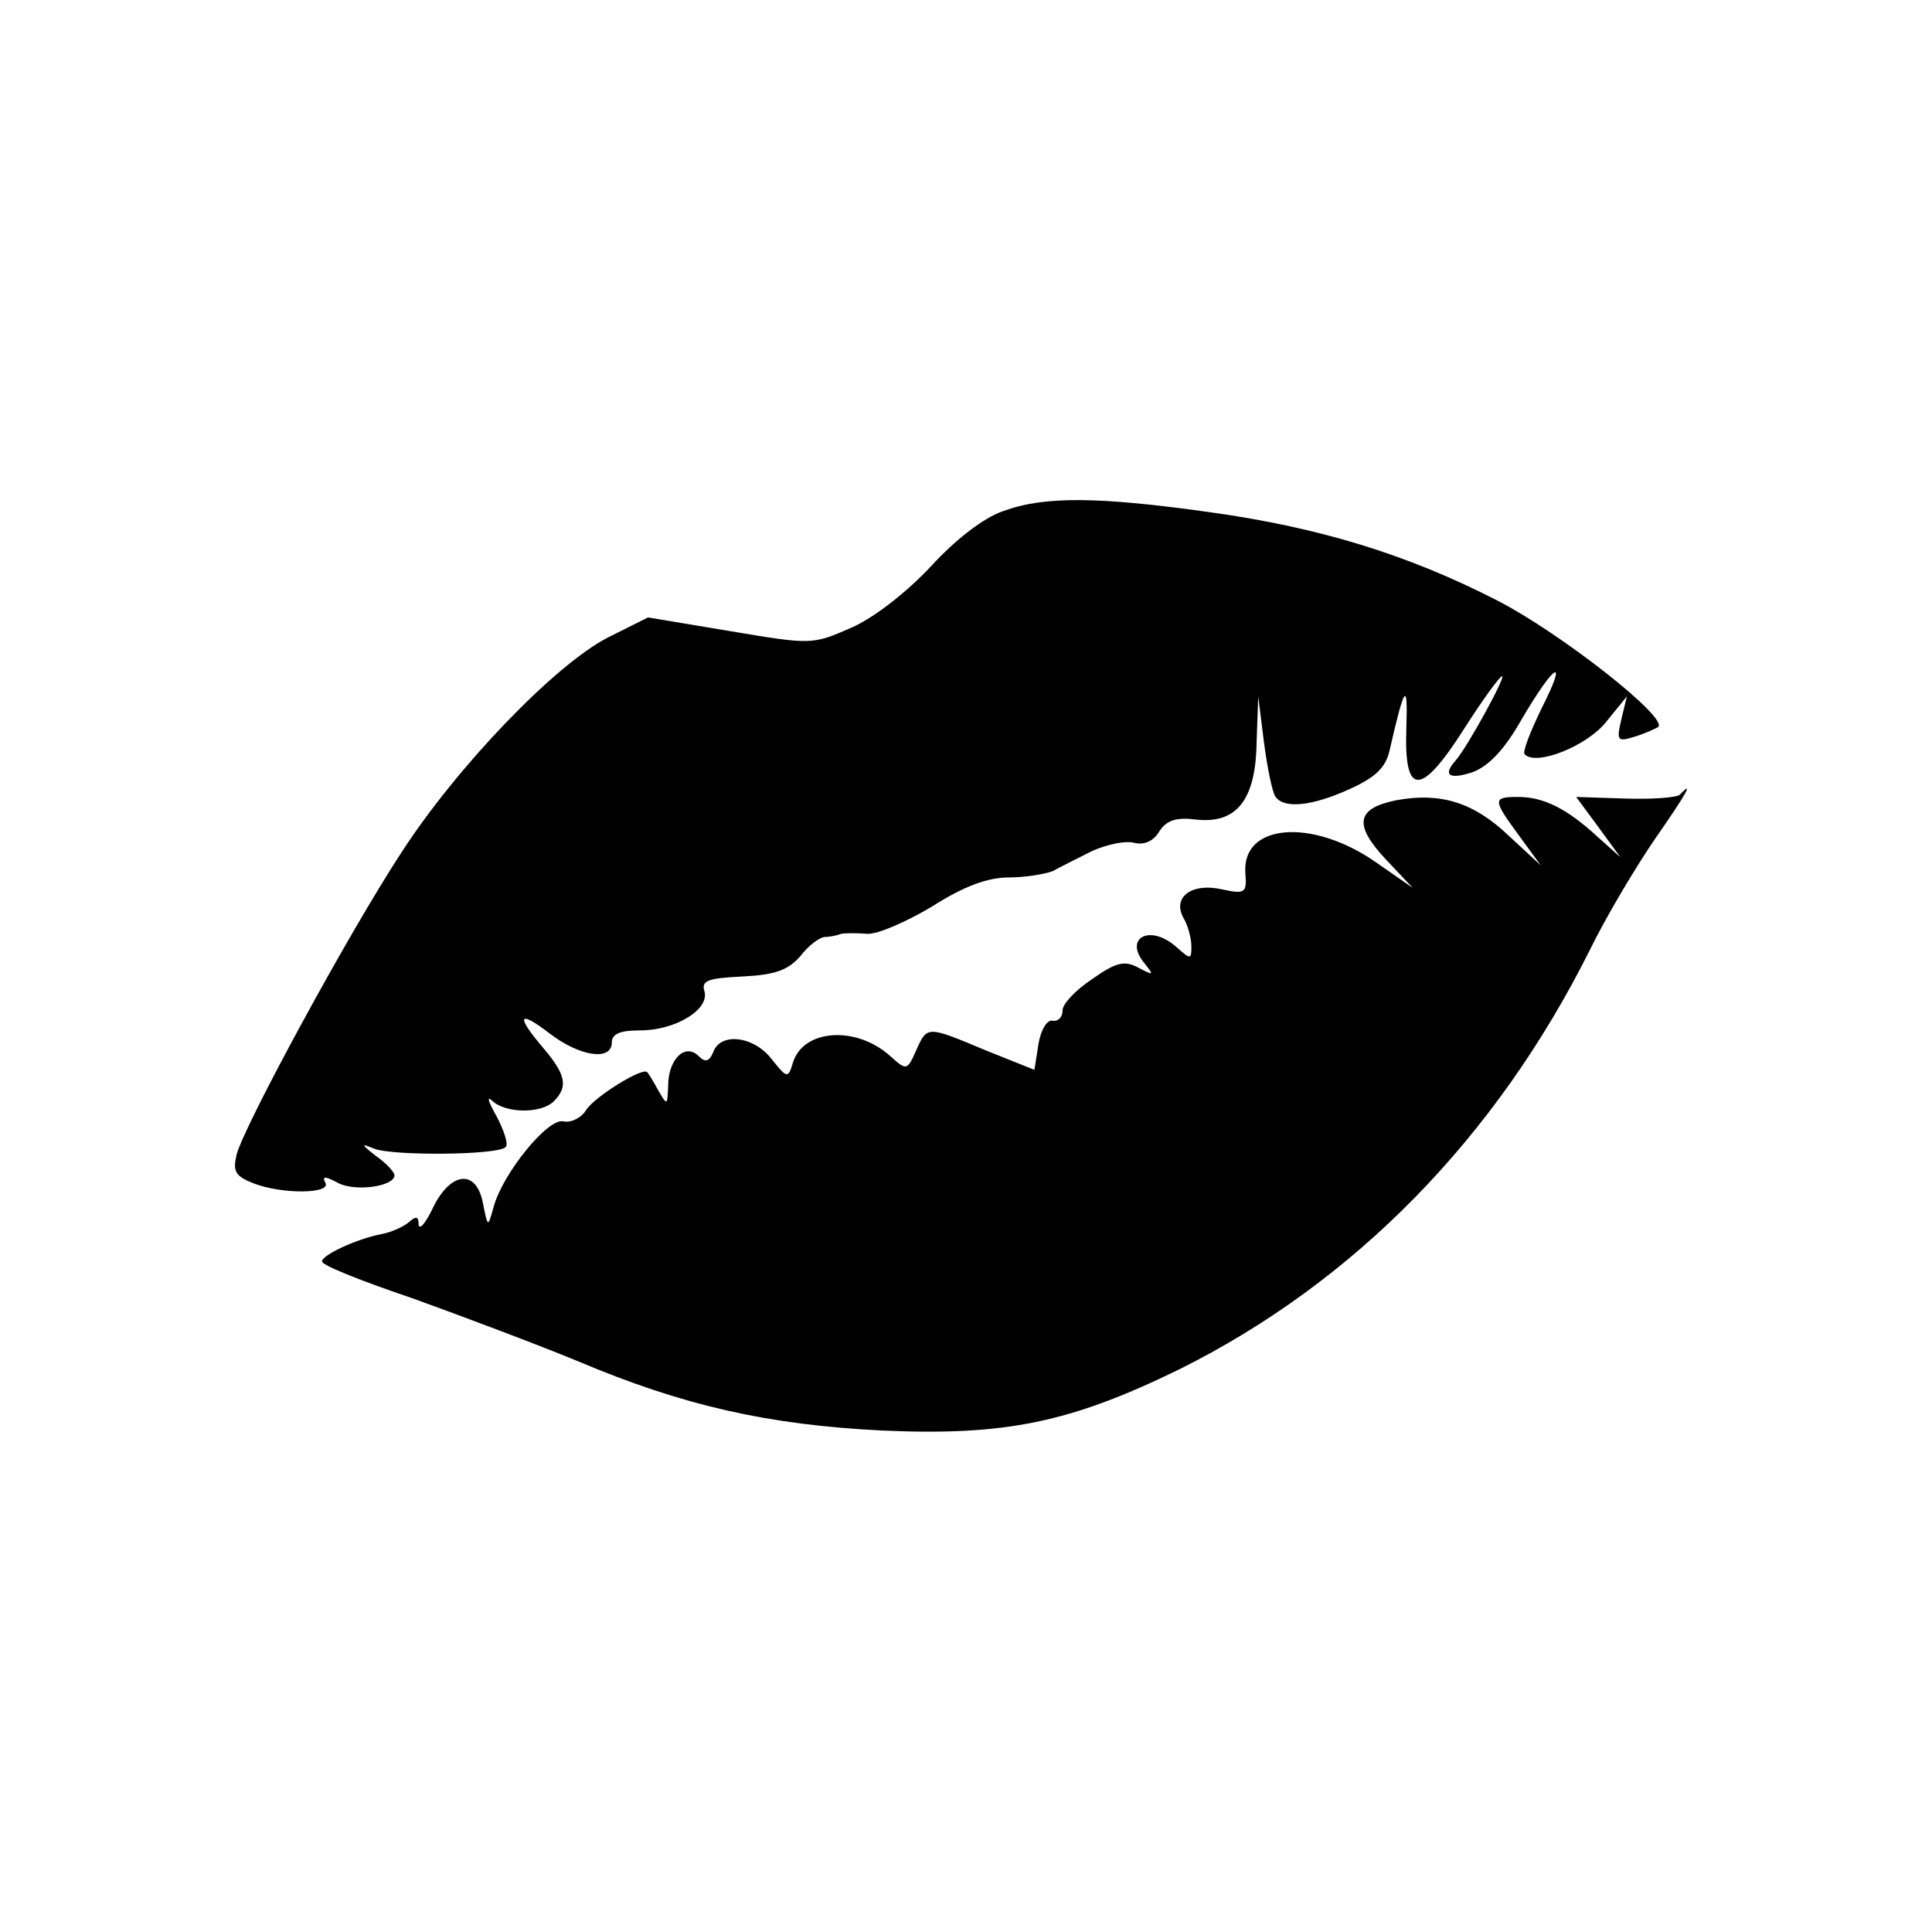 <?xml version="1.0" standalone="no"?>
<!DOCTYPE svg PUBLIC "-//W3C//DTD SVG 20010904//EN"
 "http://www.w3.org/TR/2001/REC-SVG-20010904/DTD/svg10.dtd">
<svg version="1.0" xmlns="http://www.w3.org/2000/svg"
 width="240pt" height="240pt" viewBox="0 0 240 240"
 preserveAspectRatio="xMidYMid meet">
<g transform="translate(0,240) scale(0.1,-0.1)"
fill="#000000" stroke="none">
<path d="M1246 1765 c-24 -8 -60 -36 -90 -69 -30 -32 -71 -64 -99 -76 -48 -21
-49 -21 -150 -4 l-102 17 -50 -25 c-66 -34 -188 -161 -257 -268 -66 -101 -194
-337 -204 -374 -5 -21 -2 -27 21 -36 36 -14 98 -13 89 1 -4 8 0 8 15 0 21 -12
71 -5 71 9 0 4 -10 15 -23 24 -19 15 -19 16 -2 9 23 -9 154 -8 163 2 4 3 -2
21 -11 38 -10 18 -13 26 -6 20 16 -16 61 -17 77 -1 18 18 15 33 -13 66 -35 41
-31 48 8 18 38 -29 77 -34 77 -11 0 11 11 15 35 15 44 0 87 26 80 49 -4 13 5
16 48 18 40 2 56 8 71 25 10 13 23 23 30 24 6 0 16 2 21 4 6 1 20 1 32 0 13
-1 49 15 81 34 39 25 69 36 95 36 20 0 45 4 55 8 9 5 31 16 49 25 18 8 41 13
52 10 12 -3 24 2 31 14 9 14 21 18 45 15 51 -6 75 24 76 96 l2 57 7 -56 c4
-31 10 -61 14 -68 10 -16 45 -13 93 9 31 14 44 26 49 47 19 83 23 88 21 28 -3
-85 18 -85 72 0 23 36 44 65 47 65 5 0 -43 -88 -58 -105 -16 -18 -8 -24 22
-14 20 8 39 28 60 65 41 70 59 81 25 14 -14 -29 -24 -54 -21 -57 14 -15 77 10
101 40 l26 32 -7 -29 c-6 -26 -5 -28 17 -21 13 4 26 10 29 12 12 12 -122 117
-200 157 -111 57 -221 91 -359 110 -136 19 -204 20 -255 1z"/>
<path d="M2087 1413 c-4 -4 -35 -6 -68 -5 l-61 2 28 -38 27 -37 -29 26 c-38
35 -67 49 -98 49 -32 0 -32 -3 1 -48 l27 -37 -40 37 c-43 41 -84 54 -139 44
-50 -10 -54 -30 -14 -73 l34 -36 -46 32 c-79 55 -166 48 -162 -13 2 -25 0 -27
-28 -21 -38 9 -63 -9 -49 -35 6 -10 10 -26 10 -36 0 -16 -1 -16 -18 -1 -33 30
-67 12 -40 -20 12 -15 11 -15 -8 -5 -17 9 -27 7 -57 -14 -21 -14 -37 -31 -37
-39 0 -8 -5 -14 -12 -13 -7 2 -15 -11 -18 -29 l-5 -32 -60 24 c-74 31 -73 31
-87 0 -11 -25 -12 -25 -32 -7 -42 38 -108 34 -121 -8 -6 -20 -7 -20 -27 5 -22
28 -63 33 -72 8 -5 -12 -10 -13 -18 -5 -17 17 -38 -4 -38 -37 -1 -24 -1 -25
-12 -6 -6 11 -12 21 -14 23 -5 7 -65 -30 -76 -47 -6 -10 -19 -16 -28 -14 -19
5 -76 -65 -87 -107 -7 -25 -7 -25 -13 5 -8 43 -40 40 -62 -5 -9 -19 -17 -29
-18 -21 0 10 -3 11 -13 2 -8 -6 -22 -12 -33 -14 -31 -6 -74 -26 -74 -34 0 -5
51 -25 113 -46 61 -22 154 -57 205 -78 130 -55 236 -79 377 -86 154 -7 235 10
370 76 217 108 393 287 510 521 20 41 57 103 81 138 39 56 49 74 31 55z"/>
</g>
</svg>

